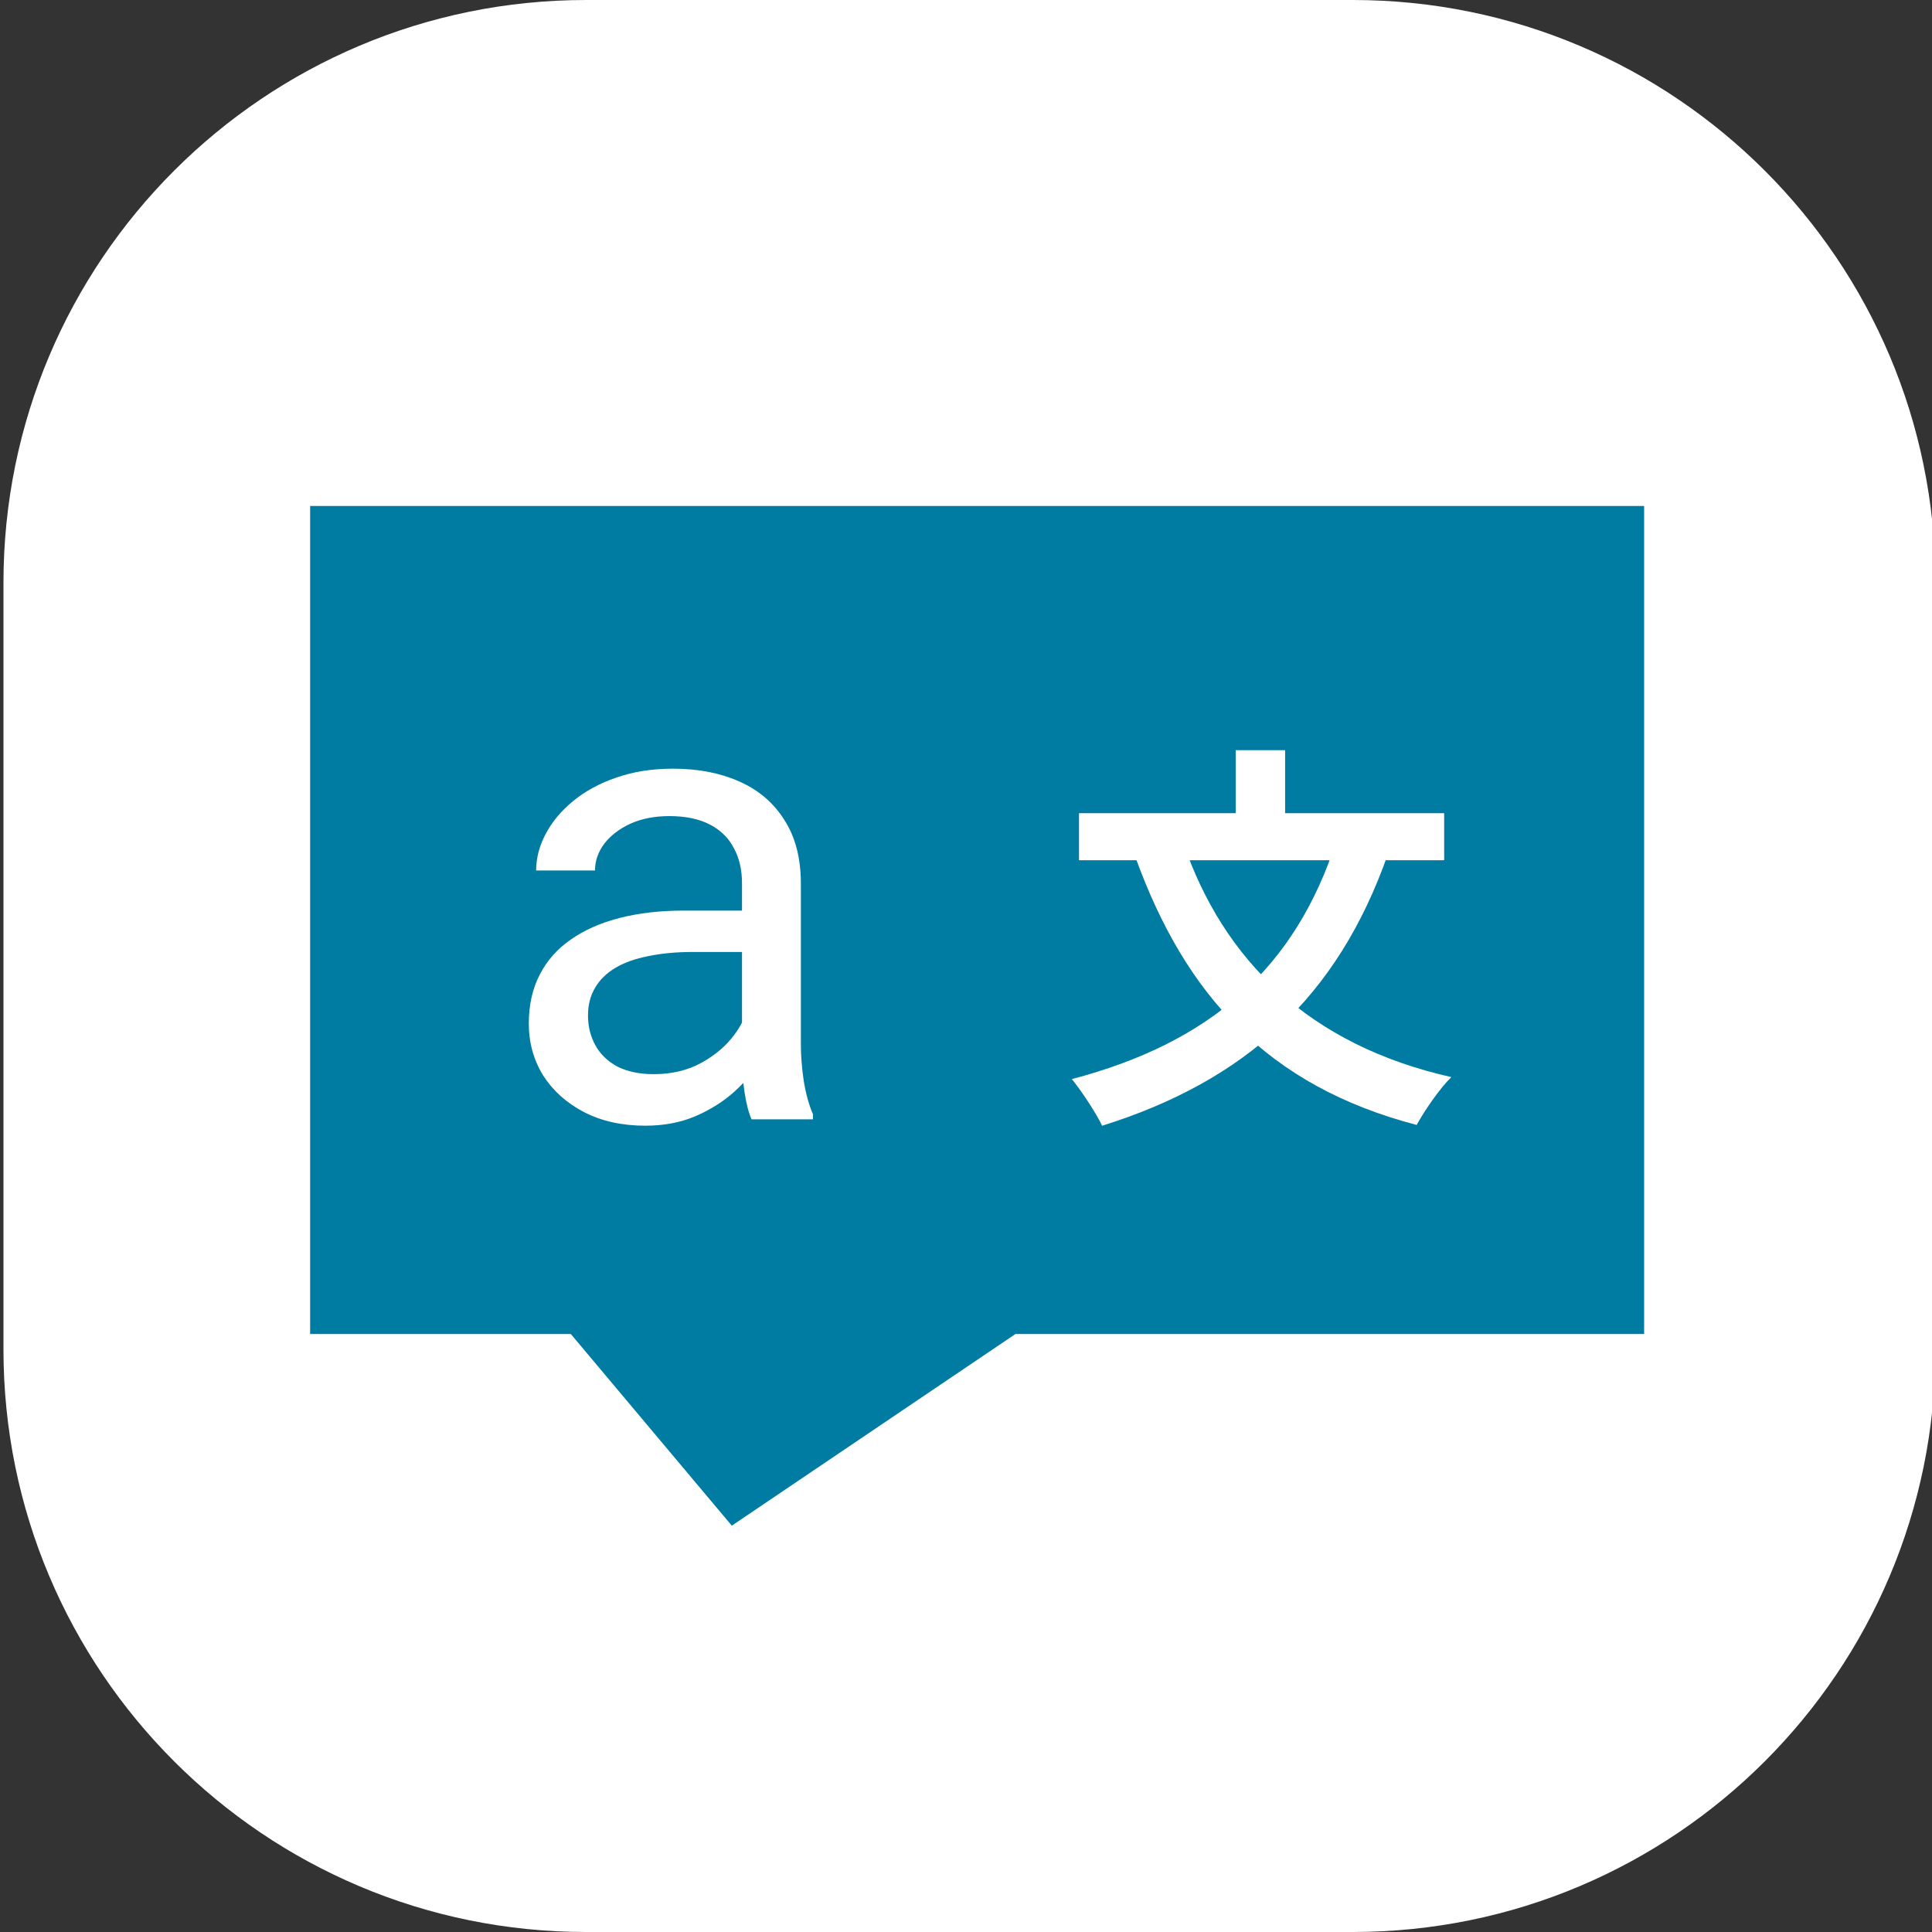 <svg width="512" height="512" viewBox="0 0 512 512" fill="none" xmlns="http://www.w3.org/2000/svg">
<rect x="0" y="0" width="512" height="512" fill="#333333" stroke="none"/>
<g clip-path="url(#clip0_347_149)">
<path d="M358.505 0H155.33C70.051 0 0.918 69.133 0.918 154.413V357.587C0.918 442.867 70.051 512 155.33 512H358.505C443.785 512 512.918 442.867 512.918 357.587V154.413C512.918 69.133 443.785 0 358.505 0Z" fill="white"/>
<path d="M269.108 353.524L193.934 404.317L151.267 353.524H82.188V134.095H435.711V353.524H269.108Z" fill="#007CA3"/>
<path d="M196.639 281.035V234.066C196.639 230.467 195.908 227.347 194.446 224.705C193.041 222.007 190.905 219.927 188.038 218.465C185.171 217.003 181.629 216.273 177.413 216.273C173.478 216.273 170.02 216.947 167.041 218.296C164.117 219.646 161.813 221.417 160.126 223.609C158.496 225.802 157.681 228.163 157.681 230.693H142.081C142.081 227.432 142.924 224.2 144.61 220.995C146.297 217.791 148.714 214.895 151.862 212.309C155.067 209.667 158.889 207.587 163.331 206.069C167.828 204.495 172.831 203.708 178.34 203.708C184.974 203.708 190.821 204.832 195.88 207.081C200.996 209.33 204.987 212.731 207.854 217.285C210.778 221.782 212.239 227.432 212.239 234.234V276.734C212.239 279.77 212.492 283.002 212.998 286.431C213.56 289.861 214.375 292.812 215.444 295.286V296.635H199.169C198.382 294.836 197.763 292.447 197.314 289.467C196.864 286.431 196.639 283.621 196.639 281.035ZM199.337 241.317L199.506 252.28H183.737C179.296 252.28 175.333 252.645 171.847 253.376C168.362 254.051 165.438 255.091 163.078 256.496C160.716 257.901 158.917 259.672 157.681 261.808C156.444 263.888 155.825 266.334 155.825 269.145C155.825 272.012 156.472 274.626 157.765 276.987C159.058 279.348 160.997 281.231 163.583 282.637C166.225 283.986 169.458 284.661 173.281 284.661C178.059 284.661 182.275 283.649 185.93 281.625C189.584 279.601 192.479 277.128 194.615 274.204C196.808 271.281 197.988 268.442 198.157 265.687L204.819 273.193C204.425 275.554 203.357 278.168 201.614 281.035C199.872 283.902 197.538 286.657 194.615 289.299C191.748 291.885 188.319 294.049 184.328 295.792C180.392 297.478 175.951 298.321 171.004 298.321C164.82 298.321 159.395 297.113 154.729 294.695C150.119 292.278 146.522 289.046 143.936 284.998C141.406 280.894 140.141 276.313 140.141 271.253C140.141 266.362 141.097 262.061 143.008 258.351C144.919 254.585 147.674 251.465 151.272 248.991C154.87 246.461 159.198 244.55 164.258 243.257C169.317 241.964 174.967 241.317 181.208 241.317H199.337Z" fill="white"/>
<path d="M354.303 222.371C343.316 256.813 320.601 276.358 284.046 285.972C286.581 289.036 290.596 295.164 292.075 298.333C329.898 286.501 354.515 264.314 367.827 226.28L354.303 222.371ZM313.522 223.216L300.844 227.019C314.05 263.574 335.814 287.768 375.434 298.122C377.441 294.424 381.561 288.402 384.625 285.444C347.013 276.992 324.193 254.488 313.522 223.216ZM285.947 215.503V227.97H382.723V215.503H285.947ZM327.468 198.81V223.11H340.569V198.81H327.468Z" fill="white"/>
</g>
<defs>
<clipPath id="clip0_347_149">
<rect width="512" height="512" fill="white" transform="translate(0.918)"/>
</clipPath>
</defs>
</svg>
